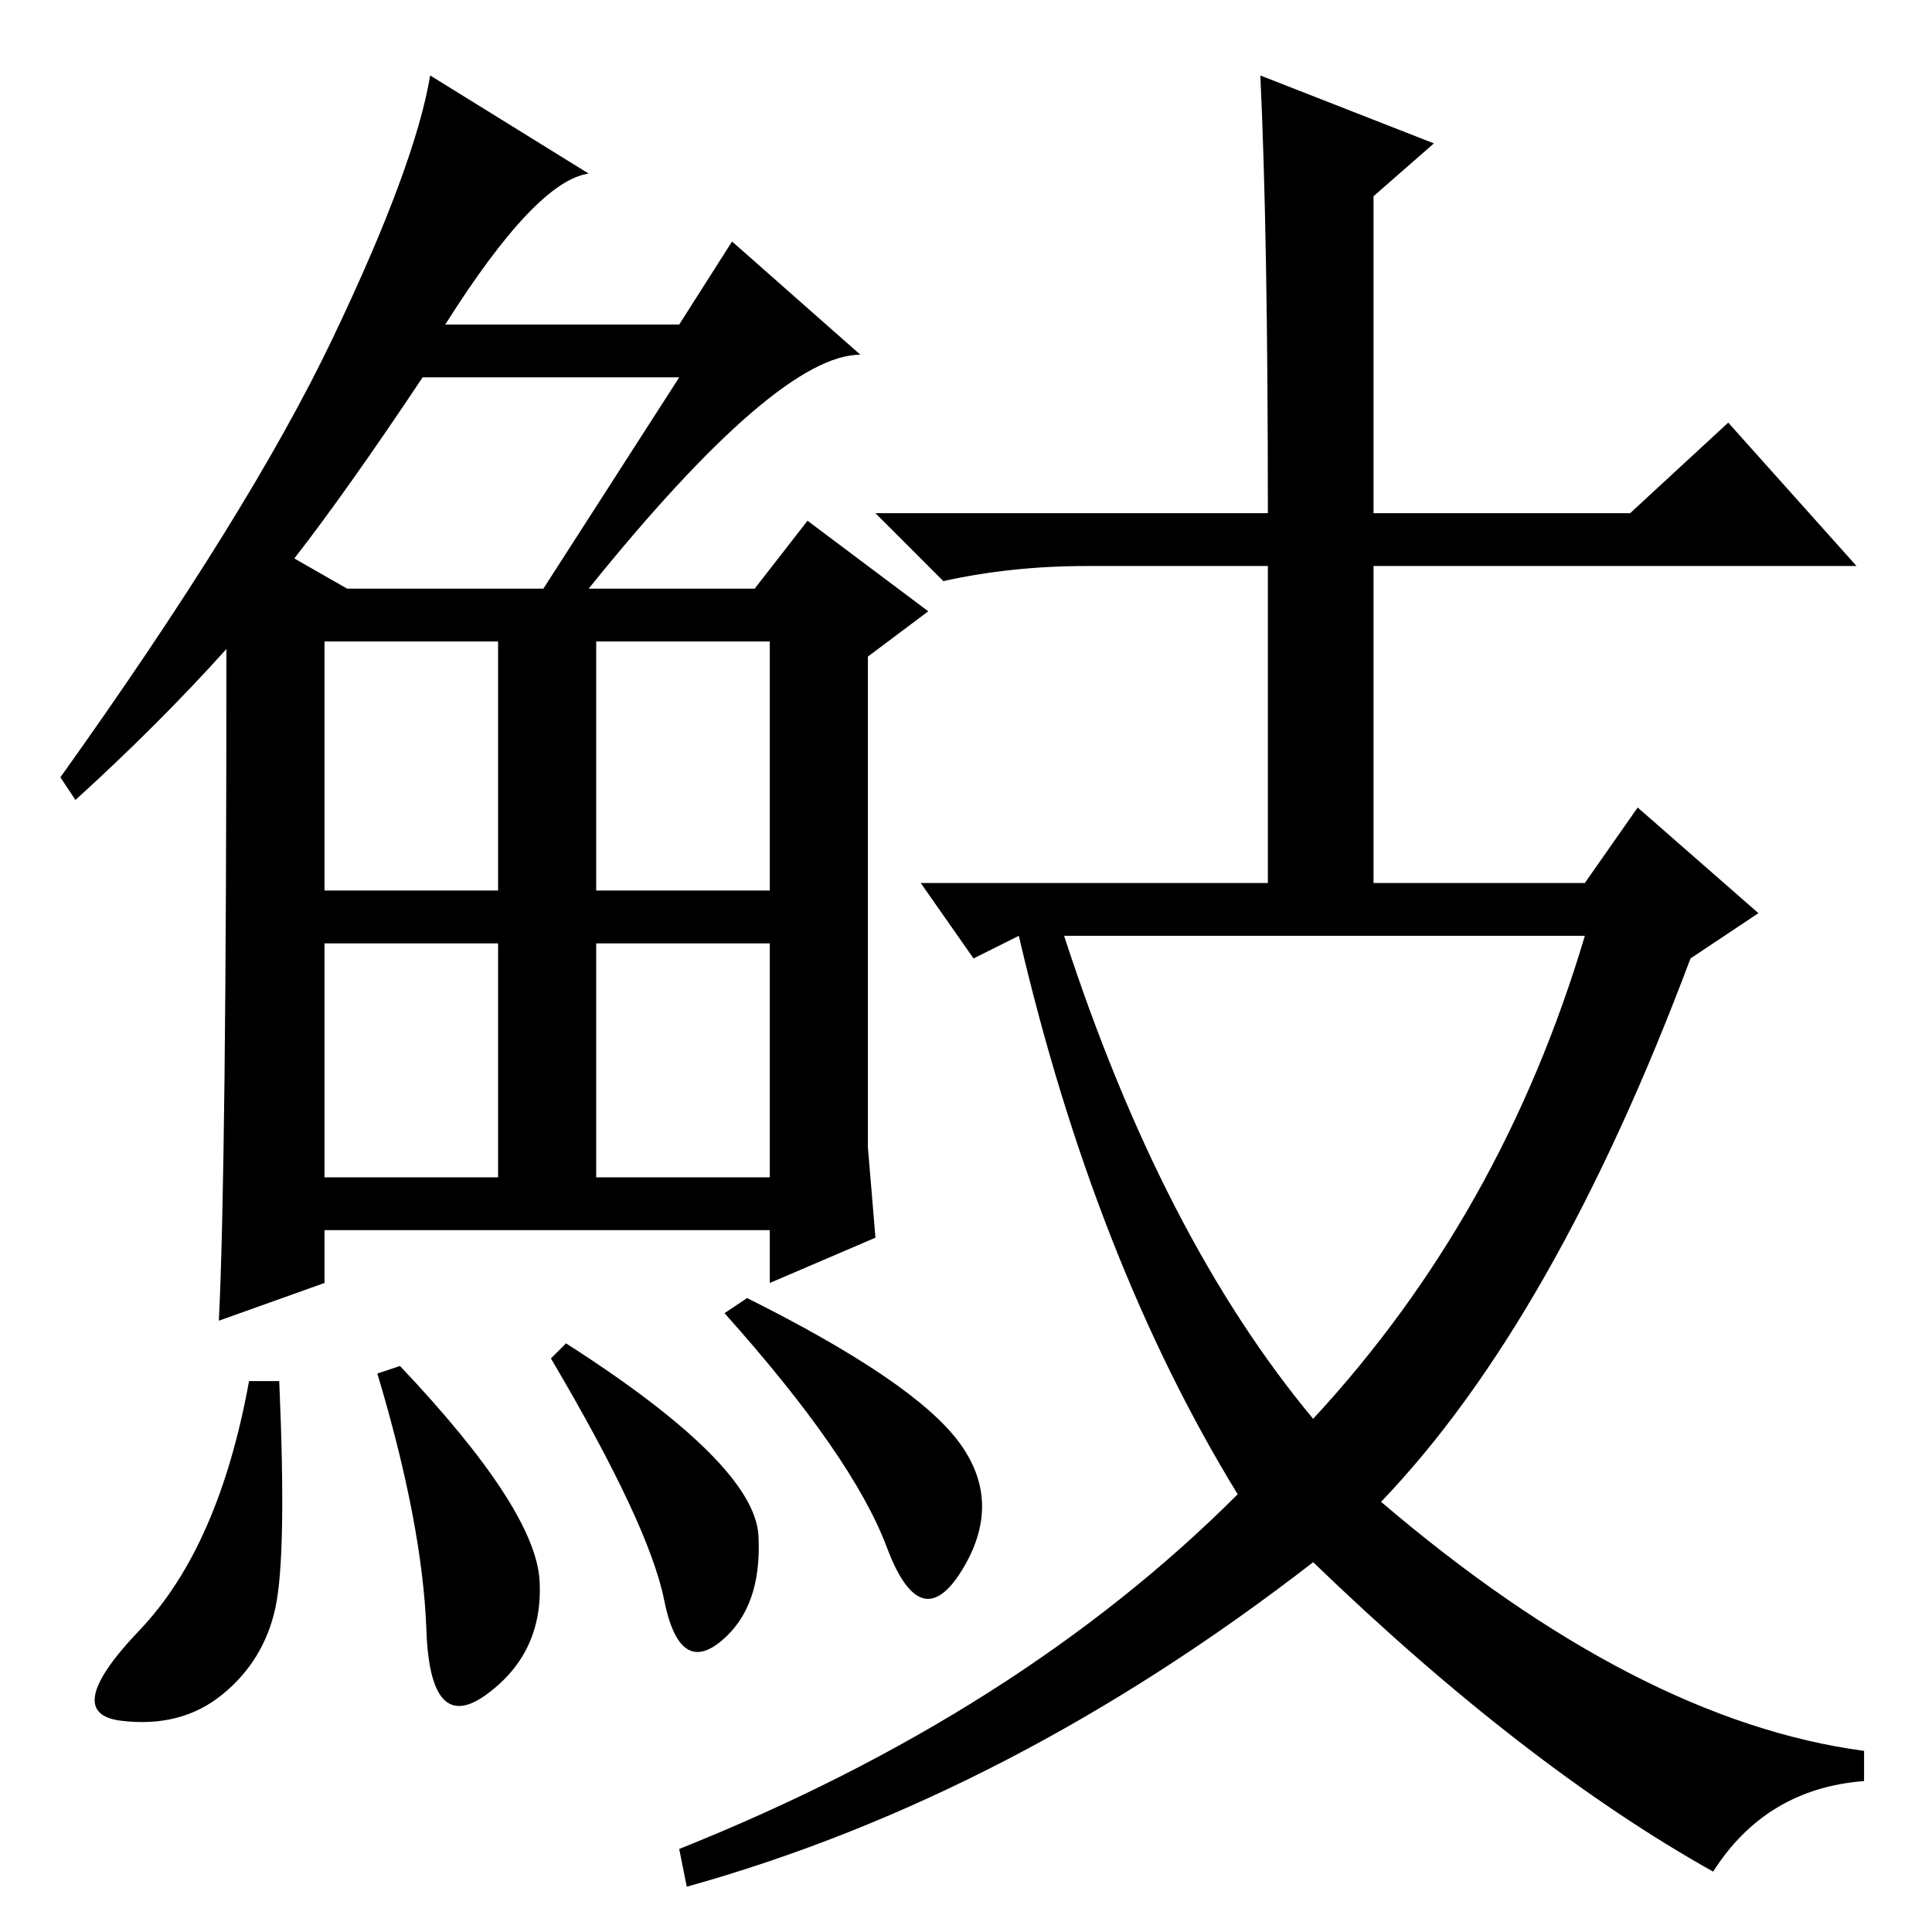 <?xml version="1.0" standalone="no"?>
<!DOCTYPE svg PUBLIC "-//W3C//DTD SVG 1.1//EN" "http://www.w3.org/Graphics/SVG/1.1/DTD/svg11.dtd" >
<svg xmlns="http://www.w3.org/2000/svg" xmlns:xlink="http://www.w3.org/1999/xlink" version="1.1" viewBox="0 -36 256 256">
  <g transform="matrix(1 0 0 -1 0 220)">
   <path fill="currentColor"
d="M78 178h22l7 9l16 -12l-8 -6v-65l1 -12l-14 -6v7h-59v-7l-14 -5q1 20 1 89q-9 -10 -20 -20l-2 3q25 35 36 58t13 35l21 -13q-7 -1 -19 -20h31l7 11l17 -15q-11 0 -36 -31zM39 182l7 -4h26l18 28h-34q-10 -15 -17 -24zM43 138h23v33h-23v-33zM79 138h23v33h-23v-33z
M43 100h23v31h-23v-31zM79 100h23v31h-23v-31zM36.5 43q-1.5 -7 -7 -11.5t-13.5 -3.5t2.5 12t14.5 33h4q1 -23 -0.5 -30zM53 75q18 -19 18.5 -28.5t-7 -15t-8 8.5t-6.5 34zM75 78q25 -16 25.5 -25.5t-5 -14t-7.5 5.5t-15 32zM99 84q22 -11 28 -19t0.5 -17t-10 3t-21.5 31z
M224 129q-18 -48 -41 -72q34 -29 64 -33v-4q-13 -1 -20 -12q-25 14 -53 41q-40 -31 -83 -43l-1 5q45 18 74 47q-19 31 -29 74l-6 -3l-7 10h46v42h-24q-10 0 -19 -2l-9 9h52q0 37 -1 58l23 -9l-8 -7v-42h34l13 12l17 -19h-64v-42h28l7 10l16 -14zM174 68q25 27 36 64h-69
q13 -40 33 -64z" />
  </g>

</svg>
